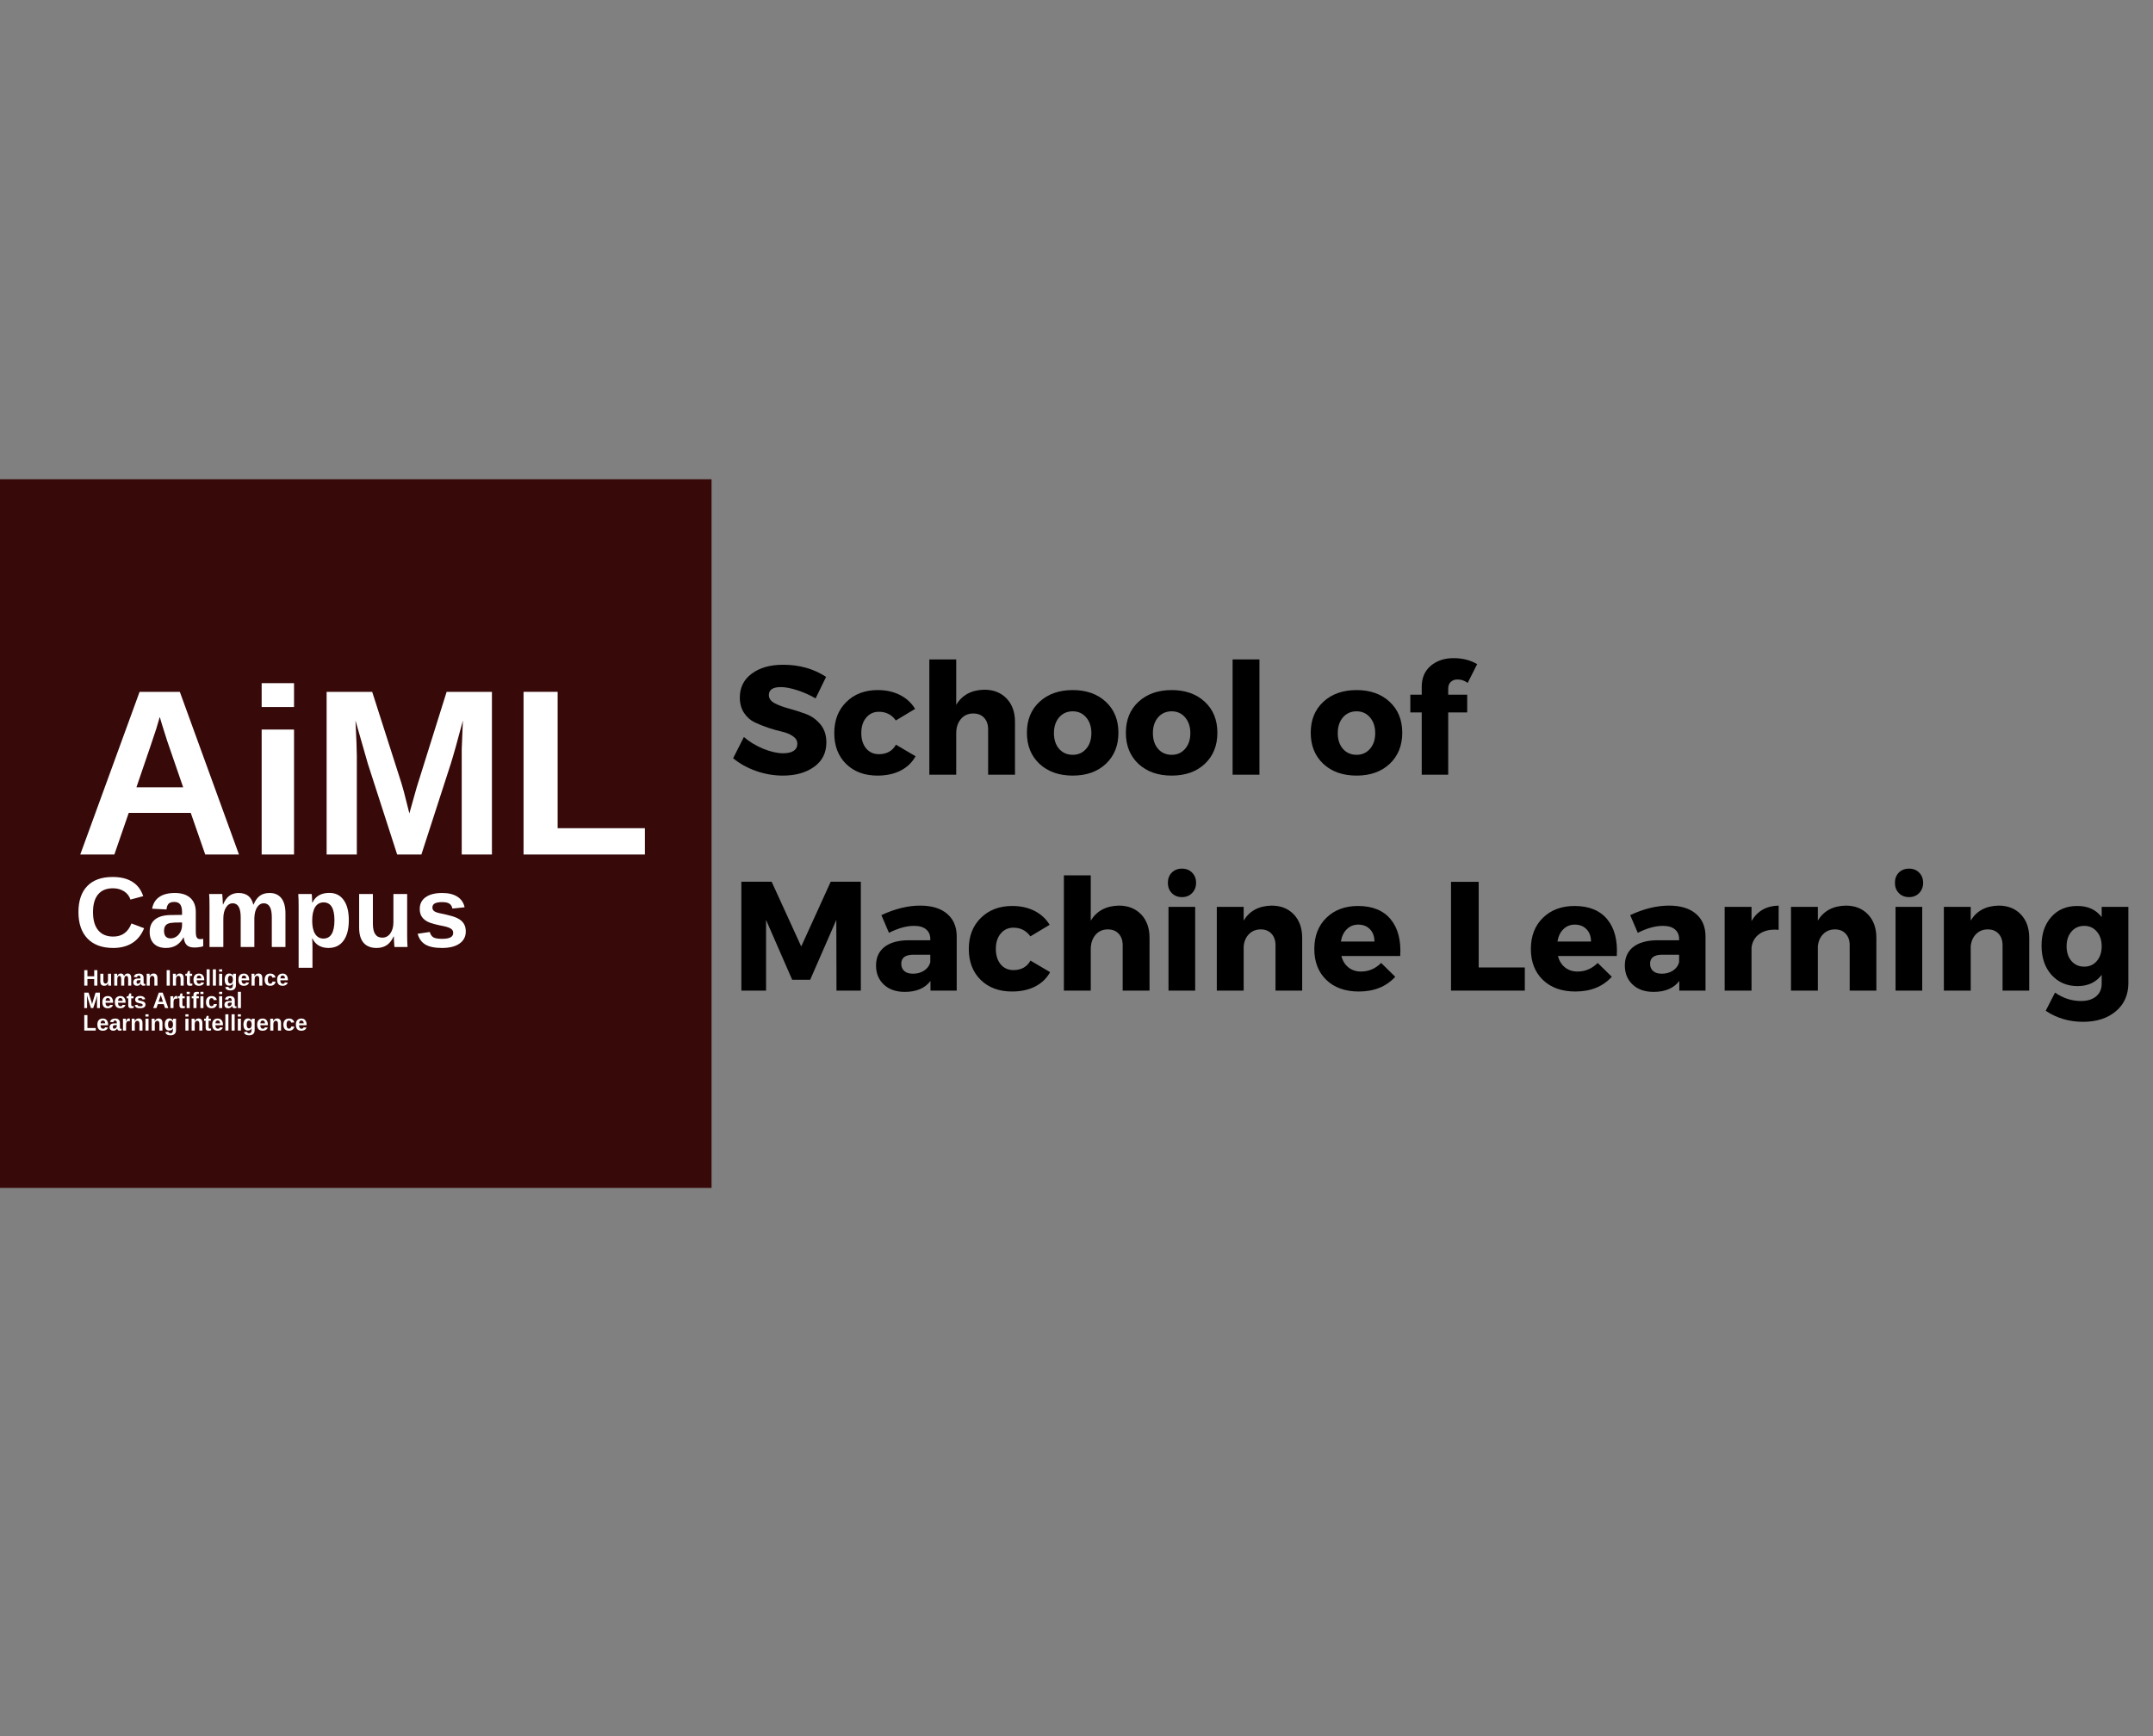 <svg xmlns="http://www.w3.org/2000/svg" xmlns:xlink="http://www.w3.org/1999/xlink" width="496" zoomAndPan="magnify" viewBox="0 0 372 300" height="400" preserveAspectRatio="xMidYMid meet" version="1.0"><rect x="0" y="0" width="372" height="300" fill="#808080" stroke="none"/><defs><g/><clipPath id="11d46a1d2b"><path d="M 0 82.809 L 122.957 82.809 L 122.957 205.277 L 0 205.277 Z M 0 82.809 " clip-rule="nonzero"/></clipPath></defs><g clip-path="url(#11d46a1d2b)"><path fill="#370909" d="M 0 82.809 L 122.945 82.809 L 122.945 205.277 L 0 205.277 Z M 0 82.809 " fill-opacity="1" fill-rule="nonzero"/></g><g fill="#ffffff" fill-opacity="1"><g transform="translate(12.852, 147.66)"><g><path d="M 22.609 0 L 20.109 -7.188 L 9.391 -7.188 L 6.906 0 L 1.016 0 L 11.266 -28.109 L 18.219 -28.109 L 28.438 0 Z M 14.75 -23.781 L 14.625 -23.344 C 14.488 -22.863 14.328 -22.316 14.141 -21.703 C 13.953 -21.086 12.812 -17.723 10.719 -11.609 L 18.797 -11.609 L 16.016 -19.688 L 15.156 -22.406 Z M 14.75 -23.781 "/></g></g></g><g fill="#ffffff" fill-opacity="1"><g transform="translate(42.351, 147.66)"><g><path d="M 2.859 -25.484 L 2.859 -29.609 L 8.453 -29.609 L 8.453 -25.484 Z M 2.859 0 L 2.859 -21.594 L 8.453 -21.594 L 8.453 0 Z M 2.859 0 "/></g></g></g><g fill="#ffffff" fill-opacity="1"><g transform="translate(53.7, 147.66)"><g><path d="M 26.078 0 L 26.078 -17.031 C 26.078 -17.414 26.078 -17.801 26.078 -18.188 C 26.086 -18.582 26.156 -20.238 26.281 -23.156 C 25.332 -19.582 24.633 -17.094 24.188 -15.688 L 19.109 0 L 14.922 0 L 9.859 -15.688 L 7.719 -23.156 C 7.875 -20.07 7.953 -18.031 7.953 -17.031 L 7.953 0 L 2.734 0 L 2.734 -28.109 L 10.609 -28.109 L 15.641 -12.391 L 16.078 -10.875 L 17.031 -7.109 L 18.297 -11.609 L 23.469 -28.109 L 31.297 -28.109 L 31.297 0 Z M 26.078 0 "/></g></g></g><g fill="#ffffff" fill-opacity="1"><g transform="translate(87.727, 147.66)"><g><path d="M 2.734 0 L 2.734 -28.109 L 8.625 -28.109 L 8.625 -4.547 L 23.703 -4.547 L 23.703 0 Z M 2.734 0 "/></g></g></g><g fill="#ffffff" fill-opacity="1"><g transform="translate(12.852, 163.636)"><g><path d="M 6.719 -1.797 C 8.227 -1.797 9.273 -2.551 9.859 -4.062 L 12.047 -3.234 C 11.578 -2.086 10.891 -1.234 9.984 -0.672 C 9.078 -0.109 7.988 0.172 6.719 0.172 C 4.801 0.172 3.316 -0.367 2.266 -1.453 C 1.223 -2.547 0.703 -4.066 0.703 -6.016 C 0.703 -7.973 1.207 -9.473 2.219 -10.516 C 3.227 -11.566 4.691 -12.094 6.609 -12.094 C 8.016 -12.094 9.156 -11.812 10.031 -11.25 C 10.914 -10.695 11.535 -9.875 11.891 -8.781 L 9.688 -8.188 C 9.5 -8.781 9.133 -9.254 8.594 -9.609 C 8.051 -9.961 7.41 -10.141 6.672 -10.141 C 5.535 -10.141 4.676 -9.785 4.094 -9.078 C 3.508 -8.379 3.219 -7.359 3.219 -6.016 C 3.219 -4.641 3.52 -3.594 4.125 -2.875 C 4.727 -2.156 5.594 -1.797 6.719 -1.797 Z M 6.719 -1.797 "/></g></g></g><g fill="#ffffff" fill-opacity="1"><g transform="translate(25.361, 163.636)"><g><path d="M 3.328 0.172 C 2.441 0.172 1.75 -0.066 1.25 -0.547 C 0.75 -1.035 0.5 -1.719 0.5 -2.594 C 0.5 -3.539 0.805 -4.258 1.422 -4.75 C 2.047 -5.25 2.945 -5.504 4.125 -5.516 L 6.094 -5.547 L 6.094 -6.016 C 6.094 -6.609 5.988 -7.051 5.781 -7.344 C 5.57 -7.633 5.227 -7.781 4.75 -7.781 C 4.312 -7.781 3.988 -7.68 3.781 -7.484 C 3.582 -7.285 3.457 -6.953 3.406 -6.484 L 0.922 -6.609 C 1.078 -7.492 1.484 -8.164 2.141 -8.625 C 2.805 -9.094 3.711 -9.328 4.859 -9.328 C 6.016 -9.328 6.906 -9.039 7.531 -8.469 C 8.156 -7.895 8.469 -7.086 8.469 -6.047 L 8.469 -2.703 C 8.469 -2.191 8.523 -1.836 8.641 -1.641 C 8.754 -1.453 8.945 -1.359 9.219 -1.359 C 9.406 -1.359 9.582 -1.375 9.75 -1.406 L 9.75 -0.125 C 9.602 -0.082 9.473 -0.047 9.359 -0.016 C 9.254 0.004 9.145 0.02 9.031 0.031 C 8.914 0.051 8.797 0.066 8.672 0.078 C 8.547 0.086 8.395 0.094 8.219 0.094 C 7.625 0.094 7.18 -0.051 6.891 -0.344 C 6.609 -0.633 6.441 -1.066 6.391 -1.641 L 6.344 -1.641 C 5.676 -0.43 4.672 0.172 3.328 0.172 Z M 6.094 -4.234 L 4.875 -4.219 C 4.32 -4.195 3.926 -4.133 3.688 -4.031 C 3.457 -3.938 3.281 -3.785 3.156 -3.578 C 3.039 -3.379 2.984 -3.113 2.984 -2.781 C 2.984 -2.344 3.082 -2.016 3.281 -1.797 C 3.488 -1.586 3.758 -1.484 4.094 -1.484 C 4.457 -1.484 4.789 -1.582 5.094 -1.781 C 5.406 -1.988 5.648 -2.27 5.828 -2.625 C 6.004 -2.988 6.094 -3.375 6.094 -3.781 Z M 6.094 -4.234 "/></g></g></g><g fill="#ffffff" fill-opacity="1"><g transform="translate(34.994, 163.636)"><g><path d="M 6.594 0 L 6.594 -5.141 C 6.594 -6.742 6.133 -7.547 5.219 -7.547 C 4.738 -7.547 4.348 -7.301 4.047 -6.812 C 3.742 -6.32 3.594 -5.688 3.594 -4.906 L 3.594 0 L 1.203 0 L 1.203 -7.109 C 1.203 -7.598 1.195 -8 1.188 -8.312 C 1.176 -8.625 1.16 -8.906 1.141 -9.156 L 3.406 -9.156 C 3.426 -9.051 3.445 -8.766 3.469 -8.297 C 3.5 -7.828 3.516 -7.504 3.516 -7.328 L 3.547 -7.328 C 3.848 -8.035 4.219 -8.547 4.656 -8.859 C 5.094 -9.172 5.613 -9.328 6.219 -9.328 C 7.613 -9.328 8.461 -8.66 8.766 -7.328 L 8.812 -7.328 C 9.125 -8.047 9.492 -8.555 9.922 -8.859 C 10.359 -9.172 10.914 -9.328 11.594 -9.328 C 12.477 -9.328 13.156 -9.023 13.625 -8.422 C 14.094 -7.816 14.328 -6.945 14.328 -5.812 L 14.328 0 L 11.969 0 L 11.969 -5.141 C 11.969 -6.742 11.504 -7.547 10.578 -7.547 C 10.117 -7.547 9.738 -7.32 9.438 -6.875 C 9.145 -6.426 8.984 -5.805 8.953 -5.016 L 8.953 0 Z M 6.594 0 "/></g></g></g><g fill="#ffffff" fill-opacity="1"><g transform="translate(50.395, 163.636)"><g><path d="M 9.875 -4.625 C 9.875 -3.094 9.566 -1.91 8.953 -1.078 C 8.336 -0.242 7.473 0.172 6.359 0.172 C 5.711 0.172 5.148 0.031 4.672 -0.25 C 4.203 -0.531 3.844 -0.93 3.594 -1.453 L 3.531 -1.453 C 3.57 -1.285 3.594 -0.773 3.594 0.078 L 3.594 3.594 L 1.203 3.594 L 1.203 -7.047 C 1.203 -7.91 1.18 -8.613 1.141 -9.156 L 3.453 -9.156 C 3.484 -9.051 3.504 -8.848 3.516 -8.547 C 3.535 -8.254 3.547 -7.961 3.547 -7.672 L 3.594 -7.672 C 4.125 -8.785 5.098 -9.344 6.516 -9.344 C 7.578 -9.344 8.398 -8.93 8.984 -8.109 C 9.578 -7.297 9.875 -6.133 9.875 -4.625 Z M 7.391 -4.625 C 7.391 -6.676 6.766 -7.703 5.516 -7.703 C 4.879 -7.703 4.391 -7.426 4.047 -6.875 C 3.711 -6.32 3.547 -5.547 3.547 -4.547 C 3.547 -3.566 3.711 -2.805 4.047 -2.266 C 4.391 -1.723 4.867 -1.453 5.484 -1.453 C 6.754 -1.453 7.391 -2.508 7.391 -4.625 Z M 7.391 -4.625 "/></g></g></g><g fill="#ffffff" fill-opacity="1"><g transform="translate(60.975, 163.636)"><g><path d="M 3.453 -9.156 L 3.453 -4.016 C 3.453 -2.41 3.992 -1.609 5.078 -1.609 C 5.648 -1.609 6.113 -1.852 6.469 -2.344 C 6.82 -2.844 7 -3.477 7 -4.25 L 7 -9.156 L 9.375 -9.156 L 9.375 -2.047 C 9.375 -1.266 9.395 -0.582 9.438 0 L 7.172 0 C 7.109 -0.812 7.078 -1.414 7.078 -1.812 L 7.031 -1.812 C 6.719 -1.125 6.316 -0.617 5.828 -0.297 C 5.336 0.016 4.758 0.172 4.094 0.172 C 3.113 0.172 2.363 -0.125 1.844 -0.719 C 1.332 -1.312 1.078 -2.188 1.078 -3.344 L 1.078 -9.156 Z M 3.453 -9.156 "/></g></g></g><g fill="#ffffff" fill-opacity="1"><g transform="translate(71.556, 163.636)"><g><path d="M 8.922 -2.672 C 8.922 -1.785 8.555 -1.086 7.828 -0.578 C 7.109 -0.078 6.109 0.172 4.828 0.172 C 3.566 0.172 2.602 -0.023 1.938 -0.422 C 1.27 -0.828 0.828 -1.445 0.609 -2.281 L 2.703 -2.594 C 2.816 -2.164 3.02 -1.859 3.312 -1.672 C 3.602 -1.492 4.109 -1.406 4.828 -1.406 C 5.492 -1.406 5.977 -1.488 6.281 -1.656 C 6.594 -1.82 6.75 -2.086 6.75 -2.453 C 6.75 -2.742 6.625 -2.973 6.375 -3.141 C 6.125 -3.316 5.707 -3.469 5.125 -3.594 C 3.781 -3.852 2.875 -4.098 2.406 -4.328 C 1.938 -4.555 1.578 -4.852 1.328 -5.219 C 1.086 -5.582 0.969 -6.031 0.969 -6.562 C 0.969 -7.438 1.305 -8.113 1.984 -8.594 C 2.66 -9.082 3.613 -9.328 4.844 -9.328 C 5.938 -9.328 6.812 -9.113 7.469 -8.688 C 8.133 -8.27 8.551 -7.66 8.719 -6.859 L 6.609 -6.641 C 6.535 -7.016 6.367 -7.289 6.109 -7.469 C 5.848 -7.656 5.426 -7.75 4.844 -7.75 C 4.281 -7.75 3.859 -7.676 3.578 -7.531 C 3.297 -7.383 3.156 -7.145 3.156 -6.812 C 3.156 -6.539 3.266 -6.328 3.484 -6.172 C 3.703 -6.023 4.066 -5.898 4.578 -5.797 C 5.297 -5.648 5.93 -5.5 6.484 -5.344 C 7.035 -5.188 7.477 -5 7.812 -4.781 C 8.156 -4.57 8.426 -4.297 8.625 -3.953 C 8.82 -3.617 8.922 -3.191 8.922 -2.672 Z M 8.922 -2.672 "/></g></g></g><g fill="#ffffff" fill-opacity="1"><g transform="translate(14.294, 170.315)"><g><path d="M 1.984 0 L 1.984 -1.141 L 0.812 -1.141 L 0.812 0 L 0.266 0 L 0.266 -2.672 L 0.812 -2.672 L 0.812 -1.609 L 1.984 -1.609 L 1.984 -2.672 L 2.531 -2.672 L 2.531 0 Z M 1.984 0 "/></g></g><g transform="translate(17.098, 170.315)"><g><path d="M 0.766 -2.047 L 0.766 -0.906 C 0.766 -0.539 0.891 -0.359 1.141 -0.359 C 1.266 -0.359 1.363 -0.41 1.438 -0.516 C 1.52 -0.629 1.562 -0.773 1.562 -0.953 L 1.562 -2.047 L 2.094 -2.047 L 2.094 -0.453 C 2.094 -0.285 2.098 -0.133 2.109 0 L 1.609 0 C 1.586 -0.176 1.578 -0.312 1.578 -0.406 C 1.504 -0.25 1.41 -0.133 1.297 -0.062 C 1.191 0 1.062 0.031 0.906 0.031 C 0.695 0.031 0.531 -0.031 0.406 -0.156 C 0.289 -0.289 0.234 -0.488 0.234 -0.75 L 0.234 -2.047 Z M 0.766 -2.047 "/></g></g><g transform="translate(19.47, 170.315)"><g><path d="M 1.469 0 L 1.469 -1.156 C 1.469 -1.508 1.367 -1.688 1.172 -1.688 C 1.055 -1.688 0.961 -1.629 0.891 -1.516 C 0.828 -1.41 0.797 -1.27 0.797 -1.094 L 0.797 0 L 0.266 0 L 0.266 -1.594 C 0.266 -1.695 0.266 -1.785 0.266 -1.859 C 0.266 -1.93 0.258 -1.992 0.25 -2.047 L 0.766 -2.047 C 0.766 -2.023 0.766 -1.961 0.766 -1.859 C 0.773 -1.754 0.781 -1.68 0.781 -1.641 L 0.797 -1.641 C 0.859 -1.797 0.938 -1.91 1.031 -1.984 C 1.133 -2.055 1.254 -2.094 1.391 -2.094 C 1.703 -2.094 1.891 -1.941 1.953 -1.641 L 1.969 -1.641 C 2.039 -1.797 2.125 -1.91 2.219 -1.984 C 2.312 -2.055 2.438 -2.094 2.594 -2.094 C 2.789 -2.094 2.941 -2.023 3.047 -1.891 C 3.148 -1.754 3.203 -1.555 3.203 -1.297 L 3.203 0 L 2.672 0 L 2.672 -1.156 C 2.672 -1.508 2.566 -1.688 2.359 -1.688 C 2.266 -1.688 2.18 -1.633 2.109 -1.531 C 2.047 -1.438 2.008 -1.301 2 -1.125 L 2 0 Z M 1.469 0 "/></g></g><g transform="translate(22.922, 170.315)"><g><path d="M 0.75 0.031 C 0.551 0.031 0.395 -0.02 0.281 -0.125 C 0.164 -0.227 0.109 -0.379 0.109 -0.578 C 0.109 -0.785 0.176 -0.945 0.312 -1.062 C 0.457 -1.176 0.66 -1.234 0.922 -1.234 L 1.359 -1.234 L 1.359 -1.344 C 1.359 -1.477 1.332 -1.578 1.281 -1.641 C 1.238 -1.703 1.164 -1.734 1.062 -1.734 C 0.969 -1.734 0.895 -1.711 0.844 -1.672 C 0.801 -1.629 0.773 -1.555 0.766 -1.453 L 0.203 -1.484 C 0.234 -1.68 0.32 -1.828 0.469 -1.922 C 0.625 -2.023 0.832 -2.078 1.094 -2.078 C 1.344 -2.078 1.535 -2.016 1.672 -1.891 C 1.816 -1.766 1.891 -1.582 1.891 -1.344 L 1.891 -0.609 C 1.891 -0.492 1.898 -0.41 1.922 -0.359 C 1.953 -0.316 2 -0.297 2.062 -0.297 C 2.102 -0.297 2.145 -0.301 2.188 -0.312 L 2.188 -0.031 C 2.145 -0.02 2.113 -0.008 2.094 0 C 2.07 0 2.047 0 2.016 0 C 1.992 0.008 1.969 0.016 1.938 0.016 C 1.906 0.016 1.875 0.016 1.844 0.016 C 1.707 0.016 1.609 -0.016 1.547 -0.078 C 1.484 -0.141 1.441 -0.234 1.422 -0.359 C 1.266 -0.098 1.039 0.031 0.75 0.031 Z M 1.359 -0.953 L 1.094 -0.938 C 0.969 -0.938 0.879 -0.926 0.828 -0.906 C 0.773 -0.883 0.734 -0.848 0.703 -0.797 C 0.68 -0.754 0.672 -0.695 0.672 -0.625 C 0.672 -0.52 0.691 -0.441 0.734 -0.391 C 0.773 -0.348 0.832 -0.328 0.906 -0.328 C 0.988 -0.328 1.066 -0.348 1.141 -0.391 C 1.211 -0.441 1.266 -0.504 1.297 -0.578 C 1.336 -0.66 1.359 -0.75 1.359 -0.844 Z M 1.359 -0.953 "/></g></g><g transform="translate(25.081, 170.315)"><g><path d="M 1.594 0 L 1.594 -1.156 C 1.594 -1.508 1.473 -1.688 1.234 -1.688 C 1.098 -1.688 0.988 -1.629 0.906 -1.516 C 0.832 -1.41 0.797 -1.27 0.797 -1.094 L 0.797 0 L 0.266 0 L 0.266 -1.594 C 0.266 -1.695 0.266 -1.785 0.266 -1.859 C 0.266 -1.93 0.258 -1.992 0.25 -2.047 L 0.766 -2.047 C 0.766 -2.023 0.766 -1.961 0.766 -1.859 C 0.773 -1.754 0.781 -1.68 0.781 -1.641 L 0.797 -1.641 C 0.867 -1.797 0.957 -1.91 1.062 -1.984 C 1.176 -2.055 1.305 -2.094 1.453 -2.094 C 1.672 -2.094 1.836 -2.023 1.953 -1.891 C 2.066 -1.754 2.125 -1.555 2.125 -1.297 L 2.125 0 Z M 1.594 0 "/></g></g><g transform="translate(27.452, 170.315)"><g/></g><g transform="translate(28.531, 170.315)"><g><path d="M 0.266 0 L 0.266 -2.672 L 0.812 -2.672 L 0.812 0 Z M 0.266 0 "/></g></g><g transform="translate(29.61, 170.315)"><g><path d="M 1.594 0 L 1.594 -1.156 C 1.594 -1.508 1.473 -1.688 1.234 -1.688 C 1.098 -1.688 0.988 -1.629 0.906 -1.516 C 0.832 -1.41 0.797 -1.27 0.797 -1.094 L 0.797 0 L 0.266 0 L 0.266 -1.594 C 0.266 -1.695 0.266 -1.785 0.266 -1.859 C 0.266 -1.93 0.258 -1.992 0.25 -2.047 L 0.766 -2.047 C 0.766 -2.023 0.766 -1.961 0.766 -1.859 C 0.773 -1.754 0.781 -1.68 0.781 -1.641 L 0.797 -1.641 C 0.867 -1.797 0.957 -1.91 1.062 -1.984 C 1.176 -2.055 1.305 -2.094 1.453 -2.094 C 1.672 -2.094 1.836 -2.023 1.953 -1.891 C 2.066 -1.754 2.125 -1.555 2.125 -1.297 L 2.125 0 Z M 1.594 0 "/></g></g><g transform="translate(31.981, 170.315)"><g><path d="M 0.797 0.031 C 0.641 0.031 0.52 -0.008 0.438 -0.094 C 0.352 -0.176 0.312 -0.305 0.312 -0.484 L 0.312 -1.688 L 0.047 -1.688 L 0.047 -2.047 L 0.328 -2.047 L 0.5 -2.531 L 0.828 -2.531 L 0.828 -2.047 L 1.219 -2.047 L 1.219 -1.688 L 0.828 -1.688 L 0.828 -0.625 C 0.828 -0.52 0.848 -0.441 0.891 -0.391 C 0.93 -0.348 0.988 -0.328 1.062 -0.328 C 1.102 -0.328 1.164 -0.336 1.25 -0.359 L 1.25 -0.031 C 1.113 0.008 0.961 0.031 0.797 0.031 Z M 0.797 0.031 "/></g></g><g transform="translate(33.274, 170.315)"><g><path d="M 1.109 0.031 C 0.797 0.031 0.555 -0.055 0.391 -0.234 C 0.234 -0.422 0.156 -0.688 0.156 -1.031 C 0.156 -1.375 0.238 -1.633 0.406 -1.812 C 0.57 -1.988 0.805 -2.078 1.109 -2.078 C 1.41 -2.078 1.633 -1.977 1.781 -1.781 C 1.938 -1.594 2.016 -1.312 2.016 -0.938 L 2.016 -0.922 L 0.703 -0.922 C 0.703 -0.723 0.738 -0.57 0.812 -0.469 C 0.895 -0.363 1.004 -0.312 1.141 -0.312 C 1.328 -0.312 1.441 -0.395 1.484 -0.562 L 2 -0.516 C 1.852 -0.148 1.555 0.031 1.109 0.031 Z M 1.109 -1.75 C 0.984 -1.75 0.883 -1.703 0.812 -1.609 C 0.75 -1.523 0.719 -1.406 0.719 -1.25 L 1.516 -1.25 C 1.504 -1.414 1.461 -1.539 1.391 -1.625 C 1.316 -1.707 1.223 -1.75 1.109 -1.75 Z M 1.109 -1.75 "/></g></g><g transform="translate(35.433, 170.315)"><g><path d="M 0.266 0 L 0.266 -2.812 L 0.797 -2.812 L 0.797 0 Z M 0.266 0 "/></g></g><g transform="translate(36.512, 170.315)"><g><path d="M 0.266 0 L 0.266 -2.812 L 0.797 -2.812 L 0.797 0 Z M 0.266 0 "/></g></g><g transform="translate(37.59, 170.315)"><g><path d="M 0.266 -2.422 L 0.266 -2.812 L 0.797 -2.812 L 0.797 -2.422 Z M 0.266 0 L 0.266 -2.047 L 0.797 -2.047 L 0.797 0 Z M 0.266 0 "/></g></g><g transform="translate(38.669, 170.315)"><g><path d="M 1.125 0.828 C 0.875 0.828 0.672 0.773 0.516 0.672 C 0.367 0.578 0.281 0.441 0.25 0.266 L 0.781 0.203 C 0.789 0.285 0.828 0.348 0.891 0.391 C 0.953 0.441 1.035 0.469 1.141 0.469 C 1.285 0.469 1.391 0.422 1.453 0.328 C 1.523 0.242 1.562 0.113 1.562 -0.062 L 1.562 -0.172 L 1.578 -0.375 L 1.562 -0.375 C 1.445 -0.125 1.227 0 0.906 0 C 0.664 0 0.477 -0.086 0.344 -0.266 C 0.219 -0.453 0.156 -0.711 0.156 -1.047 C 0.156 -1.379 0.223 -1.633 0.359 -1.812 C 0.492 -2 0.691 -2.094 0.953 -2.094 C 1.242 -2.094 1.445 -1.969 1.562 -1.719 L 1.578 -1.719 C 1.578 -1.758 1.578 -1.816 1.578 -1.891 C 1.586 -1.973 1.598 -2.023 1.609 -2.047 L 2.109 -2.047 C 2.098 -1.91 2.094 -1.754 2.094 -1.578 L 2.094 -0.062 C 2.094 0.227 2.008 0.445 1.844 0.594 C 1.676 0.75 1.438 0.828 1.125 0.828 Z M 1.578 -1.047 C 1.578 -1.266 1.535 -1.43 1.453 -1.547 C 1.379 -1.66 1.273 -1.719 1.141 -1.719 C 0.859 -1.719 0.719 -1.492 0.719 -1.047 C 0.719 -0.598 0.859 -0.375 1.141 -0.375 C 1.273 -0.375 1.379 -0.43 1.453 -0.547 C 1.535 -0.672 1.578 -0.836 1.578 -1.047 Z M 1.578 -1.047 "/></g></g><g transform="translate(41.04, 170.315)"><g><path d="M 1.109 0.031 C 0.797 0.031 0.555 -0.055 0.391 -0.234 C 0.234 -0.422 0.156 -0.688 0.156 -1.031 C 0.156 -1.375 0.238 -1.633 0.406 -1.812 C 0.57 -1.988 0.805 -2.078 1.109 -2.078 C 1.41 -2.078 1.633 -1.977 1.781 -1.781 C 1.938 -1.594 2.016 -1.312 2.016 -0.938 L 2.016 -0.922 L 0.703 -0.922 C 0.703 -0.723 0.738 -0.57 0.812 -0.469 C 0.895 -0.363 1.004 -0.312 1.141 -0.312 C 1.328 -0.312 1.441 -0.395 1.484 -0.562 L 2 -0.516 C 1.852 -0.148 1.555 0.031 1.109 0.031 Z M 1.109 -1.75 C 0.984 -1.75 0.883 -1.703 0.812 -1.609 C 0.75 -1.523 0.719 -1.406 0.719 -1.25 L 1.516 -1.25 C 1.504 -1.414 1.461 -1.539 1.391 -1.625 C 1.316 -1.707 1.223 -1.75 1.109 -1.75 Z M 1.109 -1.75 "/></g></g><g transform="translate(43.2, 170.315)"><g><path d="M 1.594 0 L 1.594 -1.156 C 1.594 -1.508 1.473 -1.688 1.234 -1.688 C 1.098 -1.688 0.988 -1.629 0.906 -1.516 C 0.832 -1.41 0.797 -1.27 0.797 -1.094 L 0.797 0 L 0.266 0 L 0.266 -1.594 C 0.266 -1.695 0.266 -1.785 0.266 -1.859 C 0.266 -1.93 0.258 -1.992 0.25 -2.047 L 0.766 -2.047 C 0.766 -2.023 0.766 -1.961 0.766 -1.859 C 0.773 -1.754 0.781 -1.68 0.781 -1.641 L 0.797 -1.641 C 0.867 -1.797 0.957 -1.91 1.062 -1.984 C 1.176 -2.055 1.305 -2.094 1.453 -2.094 C 1.672 -2.094 1.836 -2.023 1.953 -1.891 C 2.066 -1.754 2.125 -1.555 2.125 -1.297 L 2.125 0 Z M 1.594 0 "/></g></g><g transform="translate(45.571, 170.315)"><g><path d="M 1.125 0.031 C 0.812 0.031 0.57 -0.055 0.406 -0.234 C 0.238 -0.422 0.156 -0.68 0.156 -1.016 C 0.156 -1.348 0.238 -1.609 0.406 -1.797 C 0.57 -1.984 0.812 -2.078 1.125 -2.078 C 1.375 -2.078 1.578 -2.016 1.734 -1.891 C 1.891 -1.773 1.988 -1.613 2.031 -1.406 L 1.484 -1.375 C 1.473 -1.477 1.438 -1.562 1.375 -1.625 C 1.312 -1.688 1.227 -1.719 1.125 -1.719 C 0.844 -1.719 0.703 -1.488 0.703 -1.031 C 0.703 -0.562 0.844 -0.328 1.125 -0.328 C 1.227 -0.328 1.312 -0.359 1.375 -0.422 C 1.445 -0.484 1.492 -0.578 1.516 -0.703 L 2.047 -0.688 C 2.023 -0.539 1.973 -0.41 1.891 -0.297 C 1.805 -0.191 1.695 -0.109 1.562 -0.047 C 1.438 0.004 1.289 0.031 1.125 0.031 Z M 1.125 0.031 "/></g></g><g transform="translate(47.73, 170.315)"><g><path d="M 1.109 0.031 C 0.797 0.031 0.555 -0.055 0.391 -0.234 C 0.234 -0.422 0.156 -0.688 0.156 -1.031 C 0.156 -1.375 0.238 -1.633 0.406 -1.812 C 0.57 -1.988 0.805 -2.078 1.109 -2.078 C 1.41 -2.078 1.633 -1.977 1.781 -1.781 C 1.938 -1.594 2.016 -1.312 2.016 -0.938 L 2.016 -0.922 L 0.703 -0.922 C 0.703 -0.723 0.738 -0.57 0.812 -0.469 C 0.895 -0.363 1.004 -0.312 1.141 -0.312 C 1.328 -0.312 1.441 -0.395 1.484 -0.562 L 2 -0.516 C 1.852 -0.148 1.555 0.031 1.109 0.031 Z M 1.109 -1.75 C 0.984 -1.75 0.883 -1.703 0.812 -1.609 C 0.75 -1.523 0.719 -1.406 0.719 -1.25 L 1.516 -1.25 C 1.504 -1.414 1.461 -1.539 1.391 -1.625 C 1.316 -1.707 1.223 -1.75 1.109 -1.75 Z M 1.109 -1.75 "/></g></g></g><g fill="#ffffff" fill-opacity="1"><g transform="translate(14.294, 174.197)"><g><path d="M 2.469 0 L 2.469 -1.609 C 2.469 -1.648 2.469 -1.688 2.469 -1.719 C 2.469 -1.758 2.473 -1.922 2.484 -2.203 C 2.398 -1.859 2.336 -1.617 2.297 -1.484 L 1.812 0 L 1.422 0 L 0.938 -1.484 L 0.734 -2.203 C 0.742 -1.898 0.75 -1.703 0.75 -1.609 L 0.75 0 L 0.266 0 L 0.266 -2.672 L 1 -2.672 L 1.484 -1.172 L 1.531 -1.031 L 1.609 -0.672 L 1.734 -1.094 L 2.219 -2.672 L 2.969 -2.672 L 2.969 0 Z M 2.469 0 "/></g></g><g transform="translate(17.528, 174.197)"><g><path d="M 1.109 0.031 C 0.797 0.031 0.555 -0.055 0.391 -0.234 C 0.234 -0.422 0.156 -0.688 0.156 -1.031 C 0.156 -1.375 0.238 -1.633 0.406 -1.812 C 0.57 -1.988 0.805 -2.078 1.109 -2.078 C 1.41 -2.078 1.633 -1.977 1.781 -1.781 C 1.938 -1.594 2.016 -1.312 2.016 -0.938 L 2.016 -0.922 L 0.703 -0.922 C 0.703 -0.723 0.738 -0.57 0.812 -0.469 C 0.895 -0.363 1.004 -0.312 1.141 -0.312 C 1.328 -0.312 1.441 -0.395 1.484 -0.562 L 2 -0.516 C 1.852 -0.148 1.555 0.031 1.109 0.031 Z M 1.109 -1.75 C 0.984 -1.75 0.883 -1.703 0.812 -1.609 C 0.75 -1.523 0.719 -1.406 0.719 -1.25 L 1.516 -1.25 C 1.504 -1.414 1.461 -1.539 1.391 -1.625 C 1.316 -1.707 1.223 -1.75 1.109 -1.75 Z M 1.109 -1.75 "/></g></g><g transform="translate(19.688, 174.197)"><g><path d="M 1.109 0.031 C 0.797 0.031 0.555 -0.055 0.391 -0.234 C 0.234 -0.422 0.156 -0.688 0.156 -1.031 C 0.156 -1.375 0.238 -1.633 0.406 -1.812 C 0.57 -1.988 0.805 -2.078 1.109 -2.078 C 1.41 -2.078 1.633 -1.977 1.781 -1.781 C 1.938 -1.594 2.016 -1.312 2.016 -0.938 L 2.016 -0.922 L 0.703 -0.922 C 0.703 -0.723 0.738 -0.57 0.812 -0.469 C 0.895 -0.363 1.004 -0.312 1.141 -0.312 C 1.328 -0.312 1.441 -0.395 1.484 -0.562 L 2 -0.516 C 1.852 -0.148 1.555 0.031 1.109 0.031 Z M 1.109 -1.75 C 0.984 -1.75 0.883 -1.703 0.812 -1.609 C 0.75 -1.523 0.719 -1.406 0.719 -1.25 L 1.516 -1.25 C 1.504 -1.414 1.461 -1.539 1.391 -1.625 C 1.316 -1.707 1.223 -1.75 1.109 -1.75 Z M 1.109 -1.75 "/></g></g><g transform="translate(21.847, 174.197)"><g><path d="M 0.797 0.031 C 0.641 0.031 0.52 -0.008 0.438 -0.094 C 0.352 -0.176 0.312 -0.305 0.312 -0.484 L 0.312 -1.688 L 0.047 -1.688 L 0.047 -2.047 L 0.328 -2.047 L 0.5 -2.531 L 0.828 -2.531 L 0.828 -2.047 L 1.219 -2.047 L 1.219 -1.688 L 0.828 -1.688 L 0.828 -0.625 C 0.828 -0.52 0.848 -0.441 0.891 -0.391 C 0.93 -0.348 0.988 -0.328 1.062 -0.328 C 1.102 -0.328 1.164 -0.336 1.25 -0.359 L 1.25 -0.031 C 1.113 0.008 0.961 0.031 0.797 0.031 Z M 0.797 0.031 "/></g></g><g transform="translate(23.14, 174.197)"><g><path d="M 2 -0.594 C 2 -0.395 1.914 -0.238 1.75 -0.125 C 1.594 -0.02 1.367 0.031 1.078 0.031 C 0.797 0.031 0.578 -0.008 0.422 -0.094 C 0.273 -0.188 0.18 -0.328 0.141 -0.516 L 0.609 -0.578 C 0.629 -0.484 0.672 -0.414 0.734 -0.375 C 0.805 -0.332 0.922 -0.312 1.078 -0.312 C 1.223 -0.312 1.332 -0.328 1.406 -0.359 C 1.477 -0.398 1.516 -0.461 1.516 -0.547 C 1.516 -0.609 1.484 -0.66 1.422 -0.703 C 1.367 -0.742 1.273 -0.773 1.141 -0.797 C 0.848 -0.859 0.645 -0.914 0.531 -0.969 C 0.426 -1.02 0.348 -1.082 0.297 -1.156 C 0.242 -1.238 0.219 -1.344 0.219 -1.469 C 0.219 -1.664 0.289 -1.816 0.438 -1.922 C 0.594 -2.035 0.805 -2.094 1.078 -2.094 C 1.328 -2.094 1.523 -2.039 1.672 -1.938 C 1.816 -1.844 1.91 -1.707 1.953 -1.531 L 1.484 -1.484 C 1.461 -1.566 1.422 -1.629 1.359 -1.672 C 1.305 -1.711 1.211 -1.734 1.078 -1.734 C 0.953 -1.734 0.859 -1.719 0.797 -1.688 C 0.734 -1.656 0.703 -1.598 0.703 -1.516 C 0.703 -1.461 0.723 -1.414 0.766 -1.375 C 0.816 -1.344 0.906 -1.316 1.031 -1.297 C 1.188 -1.266 1.328 -1.227 1.453 -1.188 C 1.578 -1.156 1.676 -1.113 1.75 -1.062 C 1.82 -1.02 1.879 -0.961 1.922 -0.891 C 1.973 -0.816 2 -0.719 2 -0.594 Z M 2 -0.594 "/></g></g><g transform="translate(25.299, 174.197)"><g/></g><g transform="translate(26.377, 174.197)"><g><path d="M 2.141 0 L 1.906 -0.688 L 0.891 -0.688 L 0.656 0 L 0.094 0 L 1.062 -2.672 L 1.734 -2.672 L 2.703 0 Z M 1.391 -2.25 L 1.391 -2.219 C 1.379 -2.164 1.363 -2.109 1.344 -2.047 C 1.32 -1.992 1.211 -1.676 1.016 -1.094 L 1.781 -1.094 L 1.516 -1.875 L 1.438 -2.125 Z M 1.391 -2.25 "/></g></g><g transform="translate(29.181, 174.197)"><g><path d="M 0.266 0 L 0.266 -1.562 C 0.266 -1.676 0.266 -1.77 0.266 -1.844 C 0.266 -1.914 0.258 -1.984 0.25 -2.047 L 0.766 -2.047 C 0.766 -2.023 0.766 -1.957 0.766 -1.844 C 0.773 -1.727 0.781 -1.648 0.781 -1.609 L 0.797 -1.609 C 0.848 -1.754 0.895 -1.852 0.938 -1.906 C 0.977 -1.969 1.023 -2.016 1.078 -2.047 C 1.129 -2.078 1.195 -2.094 1.281 -2.094 C 1.352 -2.094 1.41 -2.082 1.453 -2.062 L 1.453 -1.609 C 1.367 -1.629 1.289 -1.641 1.219 -1.641 C 1.094 -1.641 0.988 -1.586 0.906 -1.484 C 0.832 -1.379 0.797 -1.219 0.797 -1 L 0.797 0 Z M 0.266 0 "/></g></g><g transform="translate(30.692, 174.197)"><g><path d="M 0.797 0.031 C 0.641 0.031 0.52 -0.008 0.438 -0.094 C 0.352 -0.176 0.312 -0.305 0.312 -0.484 L 0.312 -1.688 L 0.047 -1.688 L 0.047 -2.047 L 0.328 -2.047 L 0.5 -2.531 L 0.828 -2.531 L 0.828 -2.047 L 1.219 -2.047 L 1.219 -1.688 L 0.828 -1.688 L 0.828 -0.625 C 0.828 -0.52 0.848 -0.441 0.891 -0.391 C 0.93 -0.348 0.988 -0.328 1.062 -0.328 C 1.102 -0.328 1.164 -0.336 1.25 -0.359 L 1.25 -0.031 C 1.113 0.008 0.961 0.031 0.797 0.031 Z M 0.797 0.031 "/></g></g><g transform="translate(31.985, 174.197)"><g><path d="M 0.266 -2.422 L 0.266 -2.812 L 0.797 -2.812 L 0.797 -2.422 Z M 0.266 0 L 0.266 -2.047 L 0.797 -2.047 L 0.797 0 Z M 0.266 0 "/></g></g><g transform="translate(33.063, 174.197)"><g><path d="M 0.891 -1.688 L 0.891 0 L 0.359 0 L 0.359 -1.688 L 0.062 -1.688 L 0.062 -2.047 L 0.359 -2.047 L 0.359 -2.266 C 0.359 -2.453 0.406 -2.586 0.5 -2.672 C 0.602 -2.766 0.758 -2.812 0.969 -2.812 C 1.062 -2.812 1.172 -2.801 1.297 -2.781 L 1.297 -2.438 C 1.242 -2.445 1.191 -2.453 1.141 -2.453 C 1.047 -2.453 0.977 -2.43 0.938 -2.391 C 0.906 -2.359 0.891 -2.297 0.891 -2.203 L 0.891 -2.047 L 1.297 -2.047 L 1.297 -1.688 Z M 0.891 -1.688 "/></g></g><g transform="translate(34.356, 174.197)"><g><path d="M 0.266 -2.422 L 0.266 -2.812 L 0.797 -2.812 L 0.797 -2.422 Z M 0.266 0 L 0.266 -2.047 L 0.797 -2.047 L 0.797 0 Z M 0.266 0 "/></g></g><g transform="translate(35.435, 174.197)"><g><path d="M 1.125 0.031 C 0.812 0.031 0.57 -0.055 0.406 -0.234 C 0.238 -0.422 0.156 -0.68 0.156 -1.016 C 0.156 -1.348 0.238 -1.609 0.406 -1.797 C 0.57 -1.984 0.812 -2.078 1.125 -2.078 C 1.375 -2.078 1.578 -2.016 1.734 -1.891 C 1.891 -1.773 1.988 -1.613 2.031 -1.406 L 1.484 -1.375 C 1.473 -1.477 1.438 -1.562 1.375 -1.625 C 1.312 -1.688 1.227 -1.719 1.125 -1.719 C 0.844 -1.719 0.703 -1.488 0.703 -1.031 C 0.703 -0.562 0.844 -0.328 1.125 -0.328 C 1.227 -0.328 1.312 -0.359 1.375 -0.422 C 1.445 -0.484 1.492 -0.578 1.516 -0.703 L 2.047 -0.688 C 2.023 -0.539 1.973 -0.41 1.891 -0.297 C 1.805 -0.191 1.695 -0.109 1.562 -0.047 C 1.438 0.004 1.289 0.031 1.125 0.031 Z M 1.125 0.031 "/></g></g><g transform="translate(37.594, 174.197)"><g><path d="M 0.266 -2.422 L 0.266 -2.812 L 0.797 -2.812 L 0.797 -2.422 Z M 0.266 0 L 0.266 -2.047 L 0.797 -2.047 L 0.797 0 Z M 0.266 0 "/></g></g><g transform="translate(38.673, 174.197)"><g><path d="M 0.75 0.031 C 0.551 0.031 0.395 -0.02 0.281 -0.125 C 0.164 -0.227 0.109 -0.379 0.109 -0.578 C 0.109 -0.785 0.176 -0.945 0.312 -1.062 C 0.457 -1.176 0.66 -1.234 0.922 -1.234 L 1.359 -1.234 L 1.359 -1.344 C 1.359 -1.477 1.332 -1.578 1.281 -1.641 C 1.238 -1.703 1.164 -1.734 1.062 -1.734 C 0.969 -1.734 0.895 -1.711 0.844 -1.672 C 0.801 -1.629 0.773 -1.555 0.766 -1.453 L 0.203 -1.484 C 0.234 -1.68 0.32 -1.828 0.469 -1.922 C 0.625 -2.023 0.832 -2.078 1.094 -2.078 C 1.344 -2.078 1.535 -2.016 1.672 -1.891 C 1.816 -1.766 1.891 -1.582 1.891 -1.344 L 1.891 -0.609 C 1.891 -0.492 1.898 -0.41 1.922 -0.359 C 1.953 -0.316 2 -0.297 2.062 -0.297 C 2.102 -0.297 2.145 -0.301 2.188 -0.312 L 2.188 -0.031 C 2.145 -0.02 2.113 -0.008 2.094 0 C 2.07 0 2.047 0 2.016 0 C 1.992 0.008 1.969 0.016 1.938 0.016 C 1.906 0.016 1.875 0.016 1.844 0.016 C 1.707 0.016 1.609 -0.016 1.547 -0.078 C 1.484 -0.141 1.441 -0.234 1.422 -0.359 C 1.266 -0.098 1.039 0.031 0.75 0.031 Z M 1.359 -0.953 L 1.094 -0.938 C 0.969 -0.938 0.879 -0.926 0.828 -0.906 C 0.773 -0.883 0.734 -0.848 0.703 -0.797 C 0.68 -0.754 0.672 -0.695 0.672 -0.625 C 0.672 -0.52 0.691 -0.441 0.734 -0.391 C 0.773 -0.348 0.832 -0.328 0.906 -0.328 C 0.988 -0.328 1.066 -0.348 1.141 -0.391 C 1.211 -0.441 1.266 -0.504 1.297 -0.578 C 1.336 -0.66 1.359 -0.75 1.359 -0.844 Z M 1.359 -0.953 "/></g></g><g transform="translate(40.832, 174.197)"><g><path d="M 0.266 0 L 0.266 -2.812 L 0.797 -2.812 L 0.797 0 Z M 0.266 0 "/></g></g></g><g fill="#ffffff" fill-opacity="1"><g transform="translate(14.294, 178.08)"><g><path d="M 0.266 0 L 0.266 -2.672 L 0.812 -2.672 L 0.812 -0.438 L 2.25 -0.438 L 2.25 0 Z M 0.266 0 "/></g></g><g transform="translate(16.666, 178.08)"><g><path d="M 1.109 0.031 C 0.797 0.031 0.555 -0.055 0.391 -0.234 C 0.234 -0.422 0.156 -0.688 0.156 -1.031 C 0.156 -1.375 0.238 -1.633 0.406 -1.812 C 0.57 -1.988 0.805 -2.078 1.109 -2.078 C 1.41 -2.078 1.633 -1.977 1.781 -1.781 C 1.938 -1.594 2.016 -1.312 2.016 -0.938 L 2.016 -0.922 L 0.703 -0.922 C 0.703 -0.723 0.738 -0.57 0.812 -0.469 C 0.895 -0.363 1.004 -0.312 1.141 -0.312 C 1.328 -0.312 1.441 -0.395 1.484 -0.562 L 2 -0.516 C 1.852 -0.148 1.555 0.031 1.109 0.031 Z M 1.109 -1.75 C 0.984 -1.75 0.883 -1.703 0.812 -1.609 C 0.75 -1.523 0.719 -1.406 0.719 -1.25 L 1.516 -1.25 C 1.504 -1.414 1.461 -1.539 1.391 -1.625 C 1.316 -1.707 1.223 -1.75 1.109 -1.75 Z M 1.109 -1.75 "/></g></g><g transform="translate(18.825, 178.08)"><g><path d="M 0.75 0.031 C 0.551 0.031 0.395 -0.02 0.281 -0.125 C 0.164 -0.227 0.109 -0.379 0.109 -0.578 C 0.109 -0.785 0.176 -0.945 0.312 -1.062 C 0.457 -1.176 0.66 -1.234 0.922 -1.234 L 1.359 -1.234 L 1.359 -1.344 C 1.359 -1.477 1.332 -1.578 1.281 -1.641 C 1.238 -1.703 1.164 -1.734 1.062 -1.734 C 0.969 -1.734 0.895 -1.711 0.844 -1.672 C 0.801 -1.629 0.773 -1.555 0.766 -1.453 L 0.203 -1.484 C 0.234 -1.68 0.32 -1.828 0.469 -1.922 C 0.625 -2.023 0.832 -2.078 1.094 -2.078 C 1.344 -2.078 1.535 -2.016 1.672 -1.891 C 1.816 -1.766 1.891 -1.582 1.891 -1.344 L 1.891 -0.609 C 1.891 -0.492 1.898 -0.41 1.922 -0.359 C 1.953 -0.316 2 -0.297 2.062 -0.297 C 2.102 -0.297 2.145 -0.301 2.188 -0.312 L 2.188 -0.031 C 2.145 -0.02 2.113 -0.008 2.094 0 C 2.07 0 2.047 0 2.016 0 C 1.992 0.008 1.969 0.016 1.938 0.016 C 1.906 0.016 1.875 0.016 1.844 0.016 C 1.707 0.016 1.609 -0.016 1.547 -0.078 C 1.484 -0.141 1.441 -0.234 1.422 -0.359 C 1.266 -0.098 1.039 0.031 0.75 0.031 Z M 1.359 -0.953 L 1.094 -0.938 C 0.969 -0.938 0.879 -0.926 0.828 -0.906 C 0.773 -0.883 0.734 -0.848 0.703 -0.797 C 0.68 -0.754 0.672 -0.695 0.672 -0.625 C 0.672 -0.52 0.691 -0.441 0.734 -0.391 C 0.773 -0.348 0.832 -0.328 0.906 -0.328 C 0.988 -0.328 1.066 -0.348 1.141 -0.391 C 1.211 -0.441 1.266 -0.504 1.297 -0.578 C 1.336 -0.66 1.359 -0.75 1.359 -0.844 Z M 1.359 -0.953 "/></g></g><g transform="translate(20.984, 178.08)"><g><path d="M 0.266 0 L 0.266 -1.562 C 0.266 -1.676 0.266 -1.77 0.266 -1.844 C 0.266 -1.914 0.258 -1.984 0.25 -2.047 L 0.766 -2.047 C 0.766 -2.023 0.766 -1.957 0.766 -1.844 C 0.773 -1.727 0.781 -1.648 0.781 -1.609 L 0.797 -1.609 C 0.848 -1.754 0.895 -1.852 0.938 -1.906 C 0.977 -1.969 1.023 -2.016 1.078 -2.047 C 1.129 -2.078 1.195 -2.094 1.281 -2.094 C 1.352 -2.094 1.41 -2.082 1.453 -2.062 L 1.453 -1.609 C 1.367 -1.629 1.289 -1.641 1.219 -1.641 C 1.094 -1.641 0.988 -1.586 0.906 -1.484 C 0.832 -1.379 0.797 -1.219 0.797 -1 L 0.797 0 Z M 0.266 0 "/></g></g><g transform="translate(22.495, 178.08)"><g><path d="M 1.594 0 L 1.594 -1.156 C 1.594 -1.508 1.473 -1.688 1.234 -1.688 C 1.098 -1.688 0.988 -1.629 0.906 -1.516 C 0.832 -1.41 0.797 -1.27 0.797 -1.094 L 0.797 0 L 0.266 0 L 0.266 -1.594 C 0.266 -1.695 0.266 -1.785 0.266 -1.859 C 0.266 -1.93 0.258 -1.992 0.25 -2.047 L 0.766 -2.047 C 0.766 -2.023 0.766 -1.961 0.766 -1.859 C 0.773 -1.754 0.781 -1.68 0.781 -1.641 L 0.797 -1.641 C 0.867 -1.797 0.957 -1.91 1.062 -1.984 C 1.176 -2.055 1.305 -2.094 1.453 -2.094 C 1.672 -2.094 1.836 -2.023 1.953 -1.891 C 2.066 -1.754 2.125 -1.555 2.125 -1.297 L 2.125 0 Z M 1.594 0 "/></g></g><g transform="translate(24.867, 178.08)"><g><path d="M 0.266 -2.422 L 0.266 -2.812 L 0.797 -2.812 L 0.797 -2.422 Z M 0.266 0 L 0.266 -2.047 L 0.797 -2.047 L 0.797 0 Z M 0.266 0 "/></g></g><g transform="translate(25.945, 178.08)"><g><path d="M 1.594 0 L 1.594 -1.156 C 1.594 -1.508 1.473 -1.688 1.234 -1.688 C 1.098 -1.688 0.988 -1.629 0.906 -1.516 C 0.832 -1.41 0.797 -1.27 0.797 -1.094 L 0.797 0 L 0.266 0 L 0.266 -1.594 C 0.266 -1.695 0.266 -1.785 0.266 -1.859 C 0.266 -1.93 0.258 -1.992 0.25 -2.047 L 0.766 -2.047 C 0.766 -2.023 0.766 -1.961 0.766 -1.859 C 0.773 -1.754 0.781 -1.68 0.781 -1.641 L 0.797 -1.641 C 0.867 -1.797 0.957 -1.91 1.062 -1.984 C 1.176 -2.055 1.305 -2.094 1.453 -2.094 C 1.672 -2.094 1.836 -2.023 1.953 -1.891 C 2.066 -1.754 2.125 -1.555 2.125 -1.297 L 2.125 0 Z M 1.594 0 "/></g></g><g transform="translate(28.317, 178.08)"><g><path d="M 1.125 0.828 C 0.875 0.828 0.672 0.773 0.516 0.672 C 0.367 0.578 0.281 0.441 0.25 0.266 L 0.781 0.203 C 0.789 0.285 0.828 0.348 0.891 0.391 C 0.953 0.441 1.035 0.469 1.141 0.469 C 1.285 0.469 1.391 0.422 1.453 0.328 C 1.523 0.242 1.562 0.113 1.562 -0.062 L 1.562 -0.172 L 1.578 -0.375 L 1.562 -0.375 C 1.445 -0.125 1.227 0 0.906 0 C 0.664 0 0.477 -0.086 0.344 -0.266 C 0.219 -0.453 0.156 -0.711 0.156 -1.047 C 0.156 -1.379 0.223 -1.633 0.359 -1.812 C 0.492 -2 0.691 -2.094 0.953 -2.094 C 1.242 -2.094 1.445 -1.969 1.562 -1.719 L 1.578 -1.719 C 1.578 -1.758 1.578 -1.816 1.578 -1.891 C 1.586 -1.973 1.598 -2.023 1.609 -2.047 L 2.109 -2.047 C 2.098 -1.91 2.094 -1.754 2.094 -1.578 L 2.094 -0.062 C 2.094 0.227 2.008 0.445 1.844 0.594 C 1.676 0.75 1.438 0.828 1.125 0.828 Z M 1.578 -1.047 C 1.578 -1.266 1.535 -1.43 1.453 -1.547 C 1.379 -1.66 1.273 -1.719 1.141 -1.719 C 0.859 -1.719 0.719 -1.492 0.719 -1.047 C 0.719 -0.598 0.859 -0.375 1.141 -0.375 C 1.273 -0.375 1.379 -0.43 1.453 -0.547 C 1.535 -0.672 1.578 -0.836 1.578 -1.047 Z M 1.578 -1.047 "/></g></g><g transform="translate(30.688, 178.08)"><g/></g><g transform="translate(31.767, 178.08)"><g><path d="M 0.266 -2.422 L 0.266 -2.812 L 0.797 -2.812 L 0.797 -2.422 Z M 0.266 0 L 0.266 -2.047 L 0.797 -2.047 L 0.797 0 Z M 0.266 0 "/></g></g><g transform="translate(32.845, 178.08)"><g><path d="M 1.594 0 L 1.594 -1.156 C 1.594 -1.508 1.473 -1.688 1.234 -1.688 C 1.098 -1.688 0.988 -1.629 0.906 -1.516 C 0.832 -1.41 0.797 -1.27 0.797 -1.094 L 0.797 0 L 0.266 0 L 0.266 -1.594 C 0.266 -1.695 0.266 -1.785 0.266 -1.859 C 0.266 -1.93 0.258 -1.992 0.25 -2.047 L 0.766 -2.047 C 0.766 -2.023 0.766 -1.961 0.766 -1.859 C 0.773 -1.754 0.781 -1.68 0.781 -1.641 L 0.797 -1.641 C 0.867 -1.797 0.957 -1.91 1.062 -1.984 C 1.176 -2.055 1.305 -2.094 1.453 -2.094 C 1.672 -2.094 1.836 -2.023 1.953 -1.891 C 2.066 -1.754 2.125 -1.555 2.125 -1.297 L 2.125 0 Z M 1.594 0 "/></g></g><g transform="translate(35.217, 178.08)"><g><path d="M 0.797 0.031 C 0.641 0.031 0.52 -0.008 0.438 -0.094 C 0.352 -0.176 0.312 -0.305 0.312 -0.484 L 0.312 -1.688 L 0.047 -1.688 L 0.047 -2.047 L 0.328 -2.047 L 0.5 -2.531 L 0.828 -2.531 L 0.828 -2.047 L 1.219 -2.047 L 1.219 -1.688 L 0.828 -1.688 L 0.828 -0.625 C 0.828 -0.52 0.848 -0.441 0.891 -0.391 C 0.93 -0.348 0.988 -0.328 1.062 -0.328 C 1.102 -0.328 1.164 -0.336 1.25 -0.359 L 1.25 -0.031 C 1.113 0.008 0.961 0.031 0.797 0.031 Z M 0.797 0.031 "/></g></g><g transform="translate(36.51, 178.08)"><g><path d="M 1.109 0.031 C 0.797 0.031 0.555 -0.055 0.391 -0.234 C 0.234 -0.422 0.156 -0.688 0.156 -1.031 C 0.156 -1.375 0.238 -1.633 0.406 -1.812 C 0.57 -1.988 0.805 -2.078 1.109 -2.078 C 1.41 -2.078 1.633 -1.977 1.781 -1.781 C 1.938 -1.594 2.016 -1.312 2.016 -0.938 L 2.016 -0.922 L 0.703 -0.922 C 0.703 -0.723 0.738 -0.57 0.812 -0.469 C 0.895 -0.363 1.004 -0.312 1.141 -0.312 C 1.328 -0.312 1.441 -0.395 1.484 -0.562 L 2 -0.516 C 1.852 -0.148 1.555 0.031 1.109 0.031 Z M 1.109 -1.75 C 0.984 -1.75 0.883 -1.703 0.812 -1.609 C 0.75 -1.523 0.719 -1.406 0.719 -1.25 L 1.516 -1.25 C 1.504 -1.414 1.461 -1.539 1.391 -1.625 C 1.316 -1.707 1.223 -1.75 1.109 -1.75 Z M 1.109 -1.75 "/></g></g><g transform="translate(38.669, 178.08)"><g><path d="M 0.266 0 L 0.266 -2.812 L 0.797 -2.812 L 0.797 0 Z M 0.266 0 "/></g></g><g transform="translate(39.748, 178.08)"><g><path d="M 0.266 0 L 0.266 -2.812 L 0.797 -2.812 L 0.797 0 Z M 0.266 0 "/></g></g><g transform="translate(40.826, 178.08)"><g><path d="M 0.266 -2.422 L 0.266 -2.812 L 0.797 -2.812 L 0.797 -2.422 Z M 0.266 0 L 0.266 -2.047 L 0.797 -2.047 L 0.797 0 Z M 0.266 0 "/></g></g><g transform="translate(41.905, 178.08)"><g><path d="M 1.125 0.828 C 0.875 0.828 0.672 0.773 0.516 0.672 C 0.367 0.578 0.281 0.441 0.25 0.266 L 0.781 0.203 C 0.789 0.285 0.828 0.348 0.891 0.391 C 0.953 0.441 1.035 0.469 1.141 0.469 C 1.285 0.469 1.391 0.422 1.453 0.328 C 1.523 0.242 1.562 0.113 1.562 -0.062 L 1.562 -0.172 L 1.578 -0.375 L 1.562 -0.375 C 1.445 -0.125 1.227 0 0.906 0 C 0.664 0 0.477 -0.086 0.344 -0.266 C 0.219 -0.453 0.156 -0.711 0.156 -1.047 C 0.156 -1.379 0.223 -1.633 0.359 -1.812 C 0.492 -2 0.691 -2.094 0.953 -2.094 C 1.242 -2.094 1.445 -1.969 1.562 -1.719 L 1.578 -1.719 C 1.578 -1.758 1.578 -1.816 1.578 -1.891 C 1.586 -1.973 1.598 -2.023 1.609 -2.047 L 2.109 -2.047 C 2.098 -1.91 2.094 -1.754 2.094 -1.578 L 2.094 -0.062 C 2.094 0.227 2.008 0.445 1.844 0.594 C 1.676 0.75 1.438 0.828 1.125 0.828 Z M 1.578 -1.047 C 1.578 -1.266 1.535 -1.43 1.453 -1.547 C 1.379 -1.66 1.273 -1.719 1.141 -1.719 C 0.859 -1.719 0.719 -1.492 0.719 -1.047 C 0.719 -0.598 0.859 -0.375 1.141 -0.375 C 1.273 -0.375 1.379 -0.43 1.453 -0.547 C 1.535 -0.672 1.578 -0.836 1.578 -1.047 Z M 1.578 -1.047 "/></g></g><g transform="translate(44.276, 178.08)"><g><path d="M 1.109 0.031 C 0.797 0.031 0.555 -0.055 0.391 -0.234 C 0.234 -0.422 0.156 -0.688 0.156 -1.031 C 0.156 -1.375 0.238 -1.633 0.406 -1.812 C 0.57 -1.988 0.805 -2.078 1.109 -2.078 C 1.41 -2.078 1.633 -1.977 1.781 -1.781 C 1.938 -1.594 2.016 -1.312 2.016 -0.938 L 2.016 -0.922 L 0.703 -0.922 C 0.703 -0.723 0.738 -0.57 0.812 -0.469 C 0.895 -0.363 1.004 -0.312 1.141 -0.312 C 1.328 -0.312 1.441 -0.395 1.484 -0.562 L 2 -0.516 C 1.852 -0.148 1.555 0.031 1.109 0.031 Z M 1.109 -1.75 C 0.984 -1.75 0.883 -1.703 0.812 -1.609 C 0.75 -1.523 0.719 -1.406 0.719 -1.25 L 1.516 -1.25 C 1.504 -1.414 1.461 -1.539 1.391 -1.625 C 1.316 -1.707 1.223 -1.75 1.109 -1.75 Z M 1.109 -1.75 "/></g></g><g transform="translate(46.435, 178.08)"><g><path d="M 1.594 0 L 1.594 -1.156 C 1.594 -1.508 1.473 -1.688 1.234 -1.688 C 1.098 -1.688 0.988 -1.629 0.906 -1.516 C 0.832 -1.41 0.797 -1.27 0.797 -1.094 L 0.797 0 L 0.266 0 L 0.266 -1.594 C 0.266 -1.695 0.266 -1.785 0.266 -1.859 C 0.266 -1.93 0.258 -1.992 0.25 -2.047 L 0.766 -2.047 C 0.766 -2.023 0.766 -1.961 0.766 -1.859 C 0.773 -1.754 0.781 -1.68 0.781 -1.641 L 0.797 -1.641 C 0.867 -1.797 0.957 -1.91 1.062 -1.984 C 1.176 -2.055 1.305 -2.094 1.453 -2.094 C 1.672 -2.094 1.836 -2.023 1.953 -1.891 C 2.066 -1.754 2.125 -1.555 2.125 -1.297 L 2.125 0 Z M 1.594 0 "/></g></g><g transform="translate(48.807, 178.08)"><g><path d="M 1.125 0.031 C 0.812 0.031 0.57 -0.055 0.406 -0.234 C 0.238 -0.422 0.156 -0.68 0.156 -1.016 C 0.156 -1.348 0.238 -1.609 0.406 -1.797 C 0.57 -1.984 0.812 -2.078 1.125 -2.078 C 1.375 -2.078 1.578 -2.016 1.734 -1.891 C 1.891 -1.773 1.988 -1.613 2.031 -1.406 L 1.484 -1.375 C 1.473 -1.477 1.438 -1.562 1.375 -1.625 C 1.312 -1.688 1.227 -1.719 1.125 -1.719 C 0.844 -1.719 0.703 -1.488 0.703 -1.031 C 0.703 -0.562 0.844 -0.328 1.125 -0.328 C 1.227 -0.328 1.312 -0.359 1.375 -0.422 C 1.445 -0.484 1.492 -0.578 1.516 -0.703 L 2.047 -0.688 C 2.023 -0.539 1.973 -0.41 1.891 -0.297 C 1.805 -0.191 1.695 -0.109 1.562 -0.047 C 1.438 0.004 1.289 0.031 1.125 0.031 Z M 1.125 0.031 "/></g></g><g transform="translate(50.966, 178.08)"><g><path d="M 1.109 0.031 C 0.797 0.031 0.555 -0.055 0.391 -0.234 C 0.234 -0.422 0.156 -0.688 0.156 -1.031 C 0.156 -1.375 0.238 -1.633 0.406 -1.812 C 0.57 -1.988 0.805 -2.078 1.109 -2.078 C 1.41 -2.078 1.633 -1.977 1.781 -1.781 C 1.938 -1.594 2.016 -1.312 2.016 -0.938 L 2.016 -0.922 L 0.703 -0.922 C 0.703 -0.723 0.738 -0.57 0.812 -0.469 C 0.895 -0.363 1.004 -0.312 1.141 -0.312 C 1.328 -0.312 1.441 -0.395 1.484 -0.562 L 2 -0.516 C 1.852 -0.148 1.555 0.031 1.109 0.031 Z M 1.109 -1.75 C 0.984 -1.75 0.883 -1.703 0.812 -1.609 C 0.75 -1.523 0.719 -1.406 0.719 -1.25 L 1.516 -1.25 C 1.504 -1.414 1.461 -1.539 1.391 -1.625 C 1.316 -1.707 1.223 -1.75 1.109 -1.75 Z M 1.109 -1.75 "/></g></g></g><g fill="#000000" fill-opacity="1"><g transform="translate(126.219, 133.869)"><g><path d="M 9.094 -19 C 11.906 -19 14.379 -18.301 16.516 -16.906 L 14.703 -13.188 C 13.723 -13.758 12.672 -14.227 11.547 -14.594 C 10.422 -14.957 9.473 -15.141 8.703 -15.141 C 7.316 -15.141 6.625 -14.68 6.625 -13.766 C 6.625 -13.18 6.961 -12.707 7.641 -12.344 C 8.328 -11.988 9.156 -11.68 10.125 -11.422 C 11.102 -11.16 12.078 -10.848 13.047 -10.484 C 14.023 -10.117 14.852 -9.523 15.531 -8.703 C 16.219 -7.879 16.562 -6.836 16.562 -5.578 C 16.562 -3.773 15.852 -2.367 14.438 -1.359 C 13.031 -0.348 11.234 0.156 9.047 0.156 C 7.492 0.156 5.953 -0.109 4.422 -0.641 C 2.898 -1.18 1.578 -1.914 0.453 -2.844 L 2.312 -6.516 C 3.258 -5.691 4.375 -5.016 5.656 -4.484 C 6.945 -3.961 8.094 -3.703 9.094 -3.703 C 9.863 -3.703 10.461 -3.836 10.891 -4.109 C 11.328 -4.391 11.547 -4.801 11.547 -5.344 C 11.547 -5.863 11.297 -6.297 10.797 -6.641 C 10.305 -6.992 9.691 -7.254 8.953 -7.422 C 8.223 -7.586 7.426 -7.812 6.562 -8.094 C 5.707 -8.383 4.914 -8.703 4.188 -9.047 C 3.457 -9.391 2.844 -9.93 2.344 -10.672 C 1.852 -11.41 1.609 -12.301 1.609 -13.344 C 1.609 -15.062 2.289 -16.43 3.656 -17.453 C 5.031 -18.484 6.844 -19 9.094 -19 Z M 9.094 -19 "/></g></g></g><g fill="#000000" fill-opacity="1"><g transform="translate(143.506, 133.869)"><g><path d="M 8.156 -14.625 C 9.594 -14.625 10.867 -14.344 11.984 -13.781 C 13.098 -13.219 13.973 -12.414 14.609 -11.375 L 11.281 -9.375 C 10.562 -10.375 9.582 -10.875 8.344 -10.875 C 7.445 -10.875 6.719 -10.535 6.156 -9.859 C 5.594 -9.191 5.312 -8.312 5.312 -7.219 C 5.312 -6.113 5.586 -5.223 6.141 -4.547 C 6.703 -3.879 7.438 -3.547 8.344 -3.547 C 9.707 -3.547 10.691 -4.094 11.297 -5.188 L 14.688 -3.188 C 14.094 -2.113 13.227 -1.285 12.094 -0.703 C 10.957 -0.129 9.629 0.156 8.109 0.156 C 5.867 0.156 4.062 -0.516 2.688 -1.859 C 1.32 -3.211 0.641 -4.988 0.641 -7.188 C 0.641 -9.406 1.332 -11.195 2.719 -12.562 C 4.113 -13.938 5.926 -14.625 8.156 -14.625 Z M 8.156 -14.625 "/></g></g></g><g fill="#000000" fill-opacity="1"><g transform="translate(158.591, 133.869)"><g><path d="M 11.484 -14.688 C 13.078 -14.688 14.359 -14.18 15.328 -13.172 C 16.297 -12.16 16.781 -10.812 16.781 -9.125 L 16.781 0 L 12.141 0 L 12.141 -7.844 C 12.141 -8.676 11.91 -9.336 11.453 -9.828 C 10.992 -10.328 10.367 -10.578 9.578 -10.578 C 8.68 -10.578 7.961 -10.254 7.422 -9.609 C 6.891 -8.961 6.625 -8.141 6.625 -7.141 L 6.625 0 L 1.984 0 L 1.984 -19.922 L 6.625 -19.922 L 6.625 -12.078 C 7.645 -13.773 9.266 -14.645 11.484 -14.688 Z M 11.484 -14.688 "/></g></g></g><g fill="#000000" fill-opacity="1"><g transform="translate(176.79, 133.869)"><g><path d="M 8.562 -14.625 C 10.926 -14.625 12.832 -13.945 14.281 -12.594 C 15.727 -11.25 16.453 -9.469 16.453 -7.25 C 16.453 -5.031 15.727 -3.238 14.281 -1.875 C 12.832 -0.52 10.926 0.156 8.562 0.156 C 6.188 0.156 4.27 -0.52 2.812 -1.875 C 1.363 -3.238 0.641 -5.031 0.641 -7.25 C 0.641 -9.469 1.363 -11.25 2.812 -12.594 C 4.27 -13.945 6.188 -14.625 8.562 -14.625 Z M 8.562 -10.953 C 7.594 -10.953 6.805 -10.602 6.203 -9.906 C 5.609 -9.207 5.312 -8.301 5.312 -7.188 C 5.312 -6.062 5.609 -5.156 6.203 -4.469 C 6.805 -3.781 7.594 -3.438 8.562 -3.438 C 9.508 -3.438 10.281 -3.781 10.875 -4.469 C 11.477 -5.156 11.781 -6.062 11.781 -7.188 C 11.781 -8.301 11.477 -9.207 10.875 -9.906 C 10.281 -10.602 9.508 -10.953 8.562 -10.953 Z M 8.562 -10.953 "/></g></g></g><g fill="#000000" fill-opacity="1"><g transform="translate(193.889, 133.869)"><g><path d="M 8.562 -14.625 C 10.926 -14.625 12.832 -13.945 14.281 -12.594 C 15.727 -11.25 16.453 -9.469 16.453 -7.25 C 16.453 -5.031 15.727 -3.238 14.281 -1.875 C 12.832 -0.52 10.926 0.156 8.562 0.156 C 6.188 0.156 4.27 -0.52 2.812 -1.875 C 1.363 -3.238 0.641 -5.031 0.641 -7.25 C 0.641 -9.469 1.363 -11.25 2.812 -12.594 C 4.27 -13.945 6.188 -14.625 8.562 -14.625 Z M 8.562 -10.953 C 7.594 -10.953 6.805 -10.602 6.203 -9.906 C 5.609 -9.207 5.312 -8.301 5.312 -7.188 C 5.312 -6.062 5.609 -5.156 6.203 -4.469 C 6.805 -3.781 7.594 -3.438 8.562 -3.438 C 9.508 -3.438 10.281 -3.781 10.875 -4.469 C 11.477 -5.156 11.781 -6.062 11.781 -7.188 C 11.781 -8.301 11.477 -9.207 10.875 -9.906 C 10.281 -10.602 9.508 -10.953 8.562 -10.953 Z M 8.562 -10.953 "/></g></g></g><g fill="#000000" fill-opacity="1"><g transform="translate(210.987, 133.869)"><g><path d="M 6.625 0 L 1.984 0 L 1.984 -19.922 L 6.625 -19.922 Z M 6.625 0 "/></g></g></g><g fill="#000000" fill-opacity="1"><g transform="translate(219.604, 133.869)"><g/></g></g><g fill="#000000" fill-opacity="1"><g transform="translate(225.831, 133.869)"><g><path d="M 8.562 -14.625 C 10.926 -14.625 12.832 -13.945 14.281 -12.594 C 15.727 -11.25 16.453 -9.469 16.453 -7.25 C 16.453 -5.031 15.727 -3.238 14.281 -1.875 C 12.832 -0.52 10.926 0.156 8.562 0.156 C 6.188 0.156 4.27 -0.52 2.812 -1.875 C 1.363 -3.238 0.641 -5.031 0.641 -7.25 C 0.641 -9.469 1.363 -11.25 2.812 -12.594 C 4.27 -13.945 6.188 -14.625 8.562 -14.625 Z M 8.562 -10.953 C 7.594 -10.953 6.805 -10.602 6.203 -9.906 C 5.609 -9.207 5.312 -8.301 5.312 -7.188 C 5.312 -6.062 5.609 -5.156 6.203 -4.469 C 6.805 -3.781 7.594 -3.438 8.562 -3.438 C 9.508 -3.438 10.281 -3.781 10.875 -4.469 C 11.477 -5.156 11.781 -6.062 11.781 -7.188 C 11.781 -8.301 11.477 -9.207 10.875 -9.906 C 10.281 -10.602 9.508 -10.953 8.562 -10.953 Z M 8.562 -10.953 "/></g></g></g><g fill="#000000" fill-opacity="1"><g transform="translate(242.93, 133.869)"><g><path d="M 8.969 -16.453 C 8.477 -16.473 8.078 -16.344 7.766 -16.062 C 7.453 -15.789 7.297 -15.395 7.297 -14.875 L 7.297 -13.828 L 10.578 -13.828 L 10.578 -10.766 L 7.297 -10.766 L 7.297 0 L 2.719 0 L 2.719 -10.766 L 0.75 -10.766 L 0.75 -13.828 L 2.719 -13.828 L 2.719 -15.172 C 2.719 -16.723 3.234 -17.938 4.266 -18.812 C 5.305 -19.695 6.629 -20.141 8.234 -20.141 C 9.773 -20.141 11.129 -19.797 12.297 -19.109 L 10.656 -15.859 C 10.125 -16.254 9.562 -16.453 8.969 -16.453 Z M 8.969 -16.453 "/></g></g></g><g fill="#000000" fill-opacity="1"><g transform="translate(126.219, 171.178)"><g><path d="M 22.516 0 L 18.312 0 L 18.281 -12.219 L 13.766 -1.875 L 10.656 -1.875 L 6.141 -12.219 L 6.141 0 L 1.875 0 L 1.875 -18.812 L 7.109 -18.812 L 12.219 -7.625 L 17.312 -18.812 L 22.516 -18.812 Z M 22.516 0 "/></g></g></g><g fill="#000000" fill-opacity="1"><g transform="translate(150.646, 171.178)"><g><path d="M 8.344 -14.688 C 10.332 -14.688 11.875 -14.223 12.969 -13.297 C 14.07 -12.379 14.633 -11.098 14.656 -9.453 L 14.656 0 L 10.125 0 L 10.125 -1.672 C 9.176 -0.41 7.695 0.219 5.688 0.219 C 4.164 0.219 2.957 -0.203 2.062 -1.047 C 1.164 -1.891 0.719 -2.984 0.719 -4.328 C 0.719 -5.703 1.195 -6.77 2.156 -7.531 C 3.113 -8.289 4.488 -8.68 6.281 -8.703 L 10.094 -8.703 L 10.094 -8.906 C 10.094 -9.625 9.852 -10.18 9.375 -10.578 C 8.906 -10.984 8.207 -11.188 7.281 -11.188 C 5.969 -11.188 4.523 -10.785 2.953 -9.984 L 1.641 -13.047 C 3.984 -14.141 6.219 -14.688 8.344 -14.688 Z M 7.109 -2.922 C 7.848 -2.922 8.492 -3.102 9.047 -3.469 C 9.598 -3.844 9.945 -4.32 10.094 -4.906 L 10.094 -6.203 L 7.172 -6.203 C 5.773 -6.203 5.078 -5.68 5.078 -4.641 C 5.078 -4.109 5.254 -3.688 5.609 -3.375 C 5.961 -3.07 6.461 -2.922 7.109 -2.922 Z M 7.109 -2.922 "/></g></g></g><g fill="#000000" fill-opacity="1"><g transform="translate(166.751, 171.178)"><g><path d="M 8.156 -14.625 C 9.594 -14.625 10.867 -14.344 11.984 -13.781 C 13.098 -13.219 13.973 -12.414 14.609 -11.375 L 11.281 -9.375 C 10.562 -10.375 9.582 -10.875 8.344 -10.875 C 7.445 -10.875 6.719 -10.535 6.156 -9.859 C 5.594 -9.191 5.312 -8.312 5.312 -7.219 C 5.312 -6.113 5.586 -5.223 6.141 -4.547 C 6.703 -3.879 7.438 -3.547 8.344 -3.547 C 9.707 -3.547 10.691 -4.094 11.297 -5.188 L 14.688 -3.188 C 14.094 -2.113 13.227 -1.285 12.094 -0.703 C 10.957 -0.129 9.629 0.156 8.109 0.156 C 5.867 0.156 4.062 -0.516 2.688 -1.859 C 1.32 -3.211 0.641 -4.988 0.641 -7.188 C 0.641 -9.406 1.332 -11.195 2.719 -12.562 C 4.113 -13.938 5.926 -14.625 8.156 -14.625 Z M 8.156 -14.625 "/></g></g></g><g fill="#000000" fill-opacity="1"><g transform="translate(181.837, 171.178)"><g><path d="M 11.484 -14.688 C 13.078 -14.688 14.359 -14.18 15.328 -13.172 C 16.297 -12.16 16.781 -10.812 16.781 -9.125 L 16.781 0 L 12.141 0 L 12.141 -7.844 C 12.141 -8.676 11.91 -9.336 11.453 -9.828 C 10.992 -10.328 10.367 -10.578 9.578 -10.578 C 8.68 -10.578 7.961 -10.254 7.422 -9.609 C 6.891 -8.961 6.625 -8.141 6.625 -7.141 L 6.625 0 L 1.984 0 L 1.984 -19.922 L 6.625 -19.922 L 6.625 -12.078 C 7.645 -13.773 9.266 -14.645 11.484 -14.688 Z M 11.484 -14.688 "/></g></g></g><g fill="#000000" fill-opacity="1"><g transform="translate(200.036, 171.178)"><g><path d="M 2.422 -20.391 C 2.879 -20.848 3.469 -21.078 4.188 -21.078 C 4.906 -21.078 5.488 -20.848 5.938 -20.391 C 6.395 -19.93 6.625 -19.344 6.625 -18.625 C 6.625 -17.914 6.395 -17.328 5.938 -16.859 C 5.488 -16.391 4.906 -16.156 4.188 -16.156 C 3.469 -16.156 2.879 -16.391 2.422 -16.859 C 1.973 -17.328 1.75 -17.914 1.75 -18.625 C 1.75 -19.344 1.973 -19.93 2.422 -20.391 Z M 6.469 0 L 1.859 0 L 1.859 -14.469 L 6.469 -14.469 Z M 6.469 0 "/></g></g></g><g fill="#000000" fill-opacity="1"><g transform="translate(208.384, 171.178)"><g><path d="M 11.328 -14.688 C 12.922 -14.688 14.195 -14.18 15.156 -13.172 C 16.125 -12.16 16.609 -10.812 16.609 -9.125 L 16.609 0 L 12 0 L 12 -7.844 C 12 -8.676 11.77 -9.336 11.312 -9.828 C 10.852 -10.328 10.234 -10.578 9.453 -10.578 C 8.629 -10.578 7.953 -10.305 7.422 -9.766 C 6.891 -9.234 6.582 -8.531 6.5 -7.656 L 6.5 0 L 1.859 0 L 1.859 -14.469 L 6.5 -14.469 L 6.5 -12.109 C 7.52 -13.785 9.129 -14.645 11.328 -14.688 Z M 11.328 -14.688 "/></g></g></g><g fill="#000000" fill-opacity="1"><g transform="translate(226.449, 171.178)"><g><path d="M 8.188 -14.625 C 10.695 -14.625 12.582 -13.852 13.844 -12.312 C 15.102 -10.781 15.648 -8.672 15.484 -5.984 L 5.312 -5.984 C 5.539 -5.129 5.953 -4.469 6.547 -4 C 7.141 -3.531 7.863 -3.297 8.719 -3.297 C 10.039 -3.297 11.195 -3.789 12.188 -4.781 L 14.625 -2.391 C 13.07 -0.691 10.973 0.156 8.328 0.156 C 5.984 0.156 4.113 -0.508 2.719 -1.844 C 1.332 -3.188 0.641 -4.969 0.641 -7.188 C 0.641 -9.426 1.332 -11.223 2.719 -12.578 C 4.113 -13.941 5.938 -14.625 8.188 -14.625 Z M 5.234 -8.484 L 11.031 -8.484 C 11.031 -9.359 10.773 -10.062 10.266 -10.594 C 9.754 -11.133 9.078 -11.406 8.234 -11.406 C 7.453 -11.406 6.789 -11.141 6.25 -10.609 C 5.719 -10.086 5.379 -9.379 5.234 -8.484 Z M 5.234 -8.484 "/></g></g></g><g fill="#000000" fill-opacity="1"><g transform="translate(242.608, 171.178)"><g/></g></g><g fill="#000000" fill-opacity="1"><g transform="translate(248.835, 171.178)"><g><path d="M 6.656 -4 L 14.625 -4 L 14.625 0 L 1.875 0 L 1.875 -18.797 L 6.656 -18.797 Z M 6.656 -4 "/></g></g></g><g fill="#000000" fill-opacity="1"><g transform="translate(263.867, 171.178)"><g><path d="M 8.188 -14.625 C 10.695 -14.625 12.582 -13.852 13.844 -12.312 C 15.102 -10.781 15.648 -8.672 15.484 -5.984 L 5.312 -5.984 C 5.539 -5.129 5.953 -4.469 6.547 -4 C 7.141 -3.531 7.863 -3.297 8.719 -3.297 C 10.039 -3.297 11.195 -3.789 12.188 -4.781 L 14.625 -2.391 C 13.07 -0.691 10.973 0.156 8.328 0.156 C 5.984 0.156 4.113 -0.508 2.719 -1.844 C 1.332 -3.188 0.641 -4.969 0.641 -7.188 C 0.641 -9.426 1.332 -11.223 2.719 -12.578 C 4.113 -13.941 5.938 -14.625 8.188 -14.625 Z M 5.234 -8.484 L 11.031 -8.484 C 11.031 -9.359 10.773 -10.062 10.266 -10.594 C 9.754 -11.133 9.078 -11.406 8.234 -11.406 C 7.453 -11.406 6.789 -11.141 6.25 -10.609 C 5.719 -10.086 5.379 -9.379 5.234 -8.484 Z M 5.234 -8.484 "/></g></g></g><g fill="#000000" fill-opacity="1"><g transform="translate(280.026, 171.178)"><g><path d="M 8.344 -14.688 C 10.332 -14.688 11.875 -14.223 12.969 -13.297 C 14.07 -12.379 14.633 -11.098 14.656 -9.453 L 14.656 0 L 10.125 0 L 10.125 -1.672 C 9.176 -0.41 7.695 0.219 5.688 0.219 C 4.164 0.219 2.957 -0.203 2.062 -1.047 C 1.164 -1.891 0.719 -2.984 0.719 -4.328 C 0.719 -5.703 1.195 -6.77 2.156 -7.531 C 3.113 -8.289 4.488 -8.68 6.281 -8.703 L 10.094 -8.703 L 10.094 -8.906 C 10.094 -9.625 9.852 -10.18 9.375 -10.578 C 8.906 -10.984 8.207 -11.188 7.281 -11.188 C 5.969 -11.188 4.523 -10.785 2.953 -9.984 L 1.641 -13.047 C 3.984 -14.141 6.219 -14.688 8.344 -14.688 Z M 7.109 -2.922 C 7.848 -2.922 8.492 -3.102 9.047 -3.469 C 9.598 -3.844 9.945 -4.32 10.094 -4.906 L 10.094 -6.203 L 7.172 -6.203 C 5.773 -6.203 5.078 -5.68 5.078 -4.641 C 5.078 -4.109 5.254 -3.688 5.609 -3.375 C 5.961 -3.07 6.461 -2.922 7.109 -2.922 Z M 7.109 -2.922 "/></g></g></g><g fill="#000000" fill-opacity="1"><g transform="translate(296.132, 171.178)"><g><path d="M 6.5 -14.469 L 6.5 -12.031 C 7.52 -13.758 9.082 -14.645 11.188 -14.688 L 11.188 -10.5 C 9.863 -10.625 8.781 -10.406 7.938 -9.844 C 7.102 -9.281 6.625 -8.477 6.5 -7.438 L 6.5 0 L 1.859 0 L 1.859 -14.469 Z M 6.5 -14.469 "/></g></g></g><g fill="#000000" fill-opacity="1"><g transform="translate(307.593, 171.178)"><g><path d="M 11.328 -14.688 C 12.922 -14.688 14.195 -14.18 15.156 -13.172 C 16.125 -12.16 16.609 -10.812 16.609 -9.125 L 16.609 0 L 12 0 L 12 -7.844 C 12 -8.676 11.77 -9.336 11.312 -9.828 C 10.852 -10.328 10.234 -10.578 9.453 -10.578 C 8.629 -10.578 7.953 -10.305 7.422 -9.766 C 6.891 -9.234 6.582 -8.531 6.5 -7.656 L 6.5 0 L 1.859 0 L 1.859 -14.469 L 6.5 -14.469 L 6.5 -12.109 C 7.52 -13.785 9.129 -14.645 11.328 -14.688 Z M 11.328 -14.688 "/></g></g></g><g fill="#000000" fill-opacity="1"><g transform="translate(325.658, 171.178)"><g><path d="M 2.422 -20.391 C 2.879 -20.848 3.469 -21.078 4.188 -21.078 C 4.906 -21.078 5.488 -20.848 5.938 -20.391 C 6.395 -19.93 6.625 -19.344 6.625 -18.625 C 6.625 -17.914 6.395 -17.328 5.938 -16.859 C 5.488 -16.391 4.906 -16.156 4.188 -16.156 C 3.469 -16.156 2.879 -16.391 2.422 -16.859 C 1.973 -17.328 1.75 -17.914 1.75 -18.625 C 1.75 -19.344 1.973 -19.93 2.422 -20.391 Z M 6.469 0 L 1.859 0 L 1.859 -14.469 L 6.469 -14.469 Z M 6.469 0 "/></g></g></g><g fill="#000000" fill-opacity="1"><g transform="translate(334.006, 171.178)"><g><path d="M 11.328 -14.688 C 12.922 -14.688 14.195 -14.18 15.156 -13.172 C 16.125 -12.16 16.609 -10.812 16.609 -9.125 L 16.609 0 L 12 0 L 12 -7.844 C 12 -8.676 11.77 -9.336 11.312 -9.828 C 10.852 -10.328 10.234 -10.578 9.453 -10.578 C 8.629 -10.578 7.953 -10.305 7.422 -9.766 C 6.891 -9.234 6.582 -8.531 6.5 -7.656 L 6.5 0 L 1.859 0 L 1.859 -14.469 L 6.5 -14.469 L 6.5 -12.109 C 7.52 -13.785 9.129 -14.645 11.328 -14.688 Z M 11.328 -14.688 "/></g></g></g><g fill="#000000" fill-opacity="1"><g transform="translate(352.071, 171.178)"><g><path d="M 15.672 -14.469 L 15.672 -1.312 C 15.672 0.727 14.953 2.352 13.516 3.562 C 12.078 4.781 10.188 5.391 7.844 5.391 C 5.438 5.391 3.285 4.754 1.391 3.484 L 3 0.344 C 4.395 1.312 5.891 1.797 7.484 1.797 C 8.598 1.797 9.473 1.523 10.109 0.984 C 10.742 0.453 11.062 -0.27 11.062 -1.188 L 11.062 -2.719 C 10.07 -1.426 8.688 -0.781 6.906 -0.781 C 5.062 -0.781 3.562 -1.422 2.406 -2.703 C 1.25 -3.992 0.672 -5.688 0.672 -7.781 C 0.672 -9.82 1.234 -11.473 2.359 -12.734 C 3.484 -13.992 4.961 -14.625 6.797 -14.625 C 8.641 -14.645 10.062 -14.004 11.062 -12.703 L 11.062 -14.469 Z M 8.047 -4.141 C 8.941 -4.141 9.664 -4.461 10.219 -5.109 C 10.781 -5.766 11.062 -6.613 11.062 -7.656 C 11.062 -8.707 10.781 -9.555 10.219 -10.203 C 9.664 -10.859 8.941 -11.188 8.047 -11.188 C 7.141 -11.188 6.406 -10.859 5.844 -10.203 C 5.281 -9.555 5 -8.707 5 -7.656 C 5 -6.613 5.281 -5.766 5.844 -5.109 C 6.406 -4.461 7.141 -4.141 8.047 -4.141 Z M 8.047 -4.141 "/></g></g></g></svg>